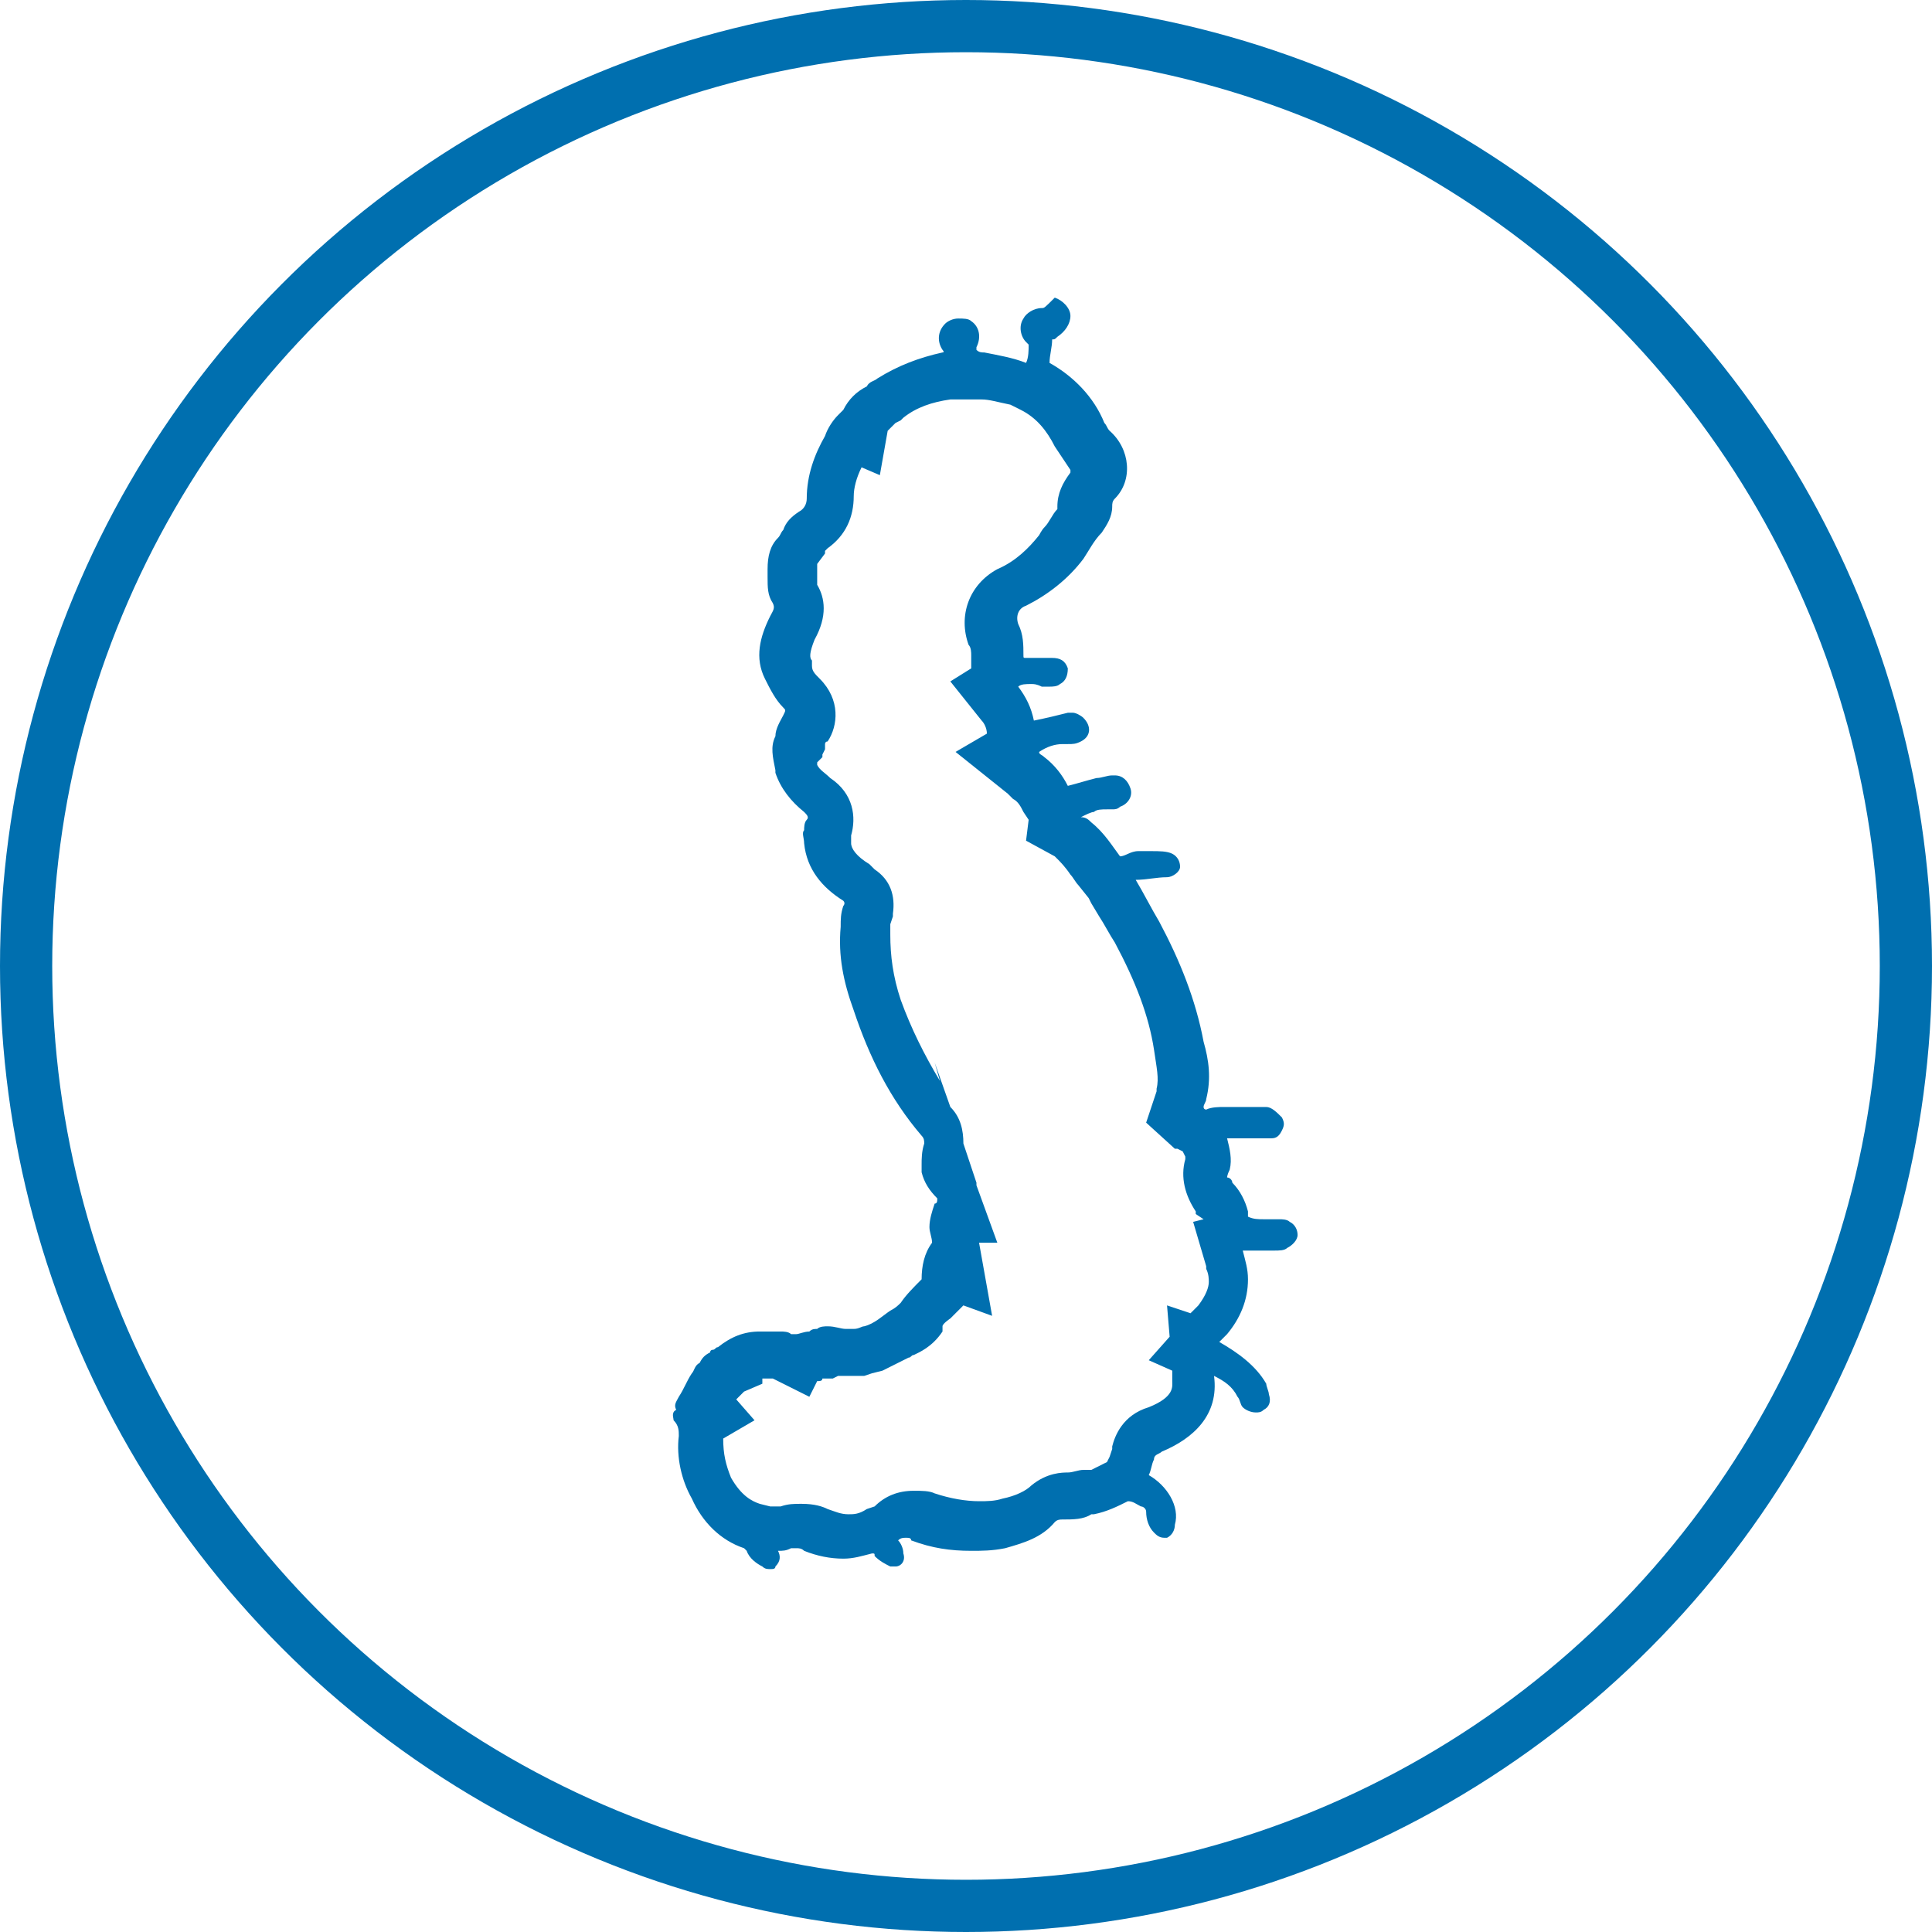 <?xml version="1.0" encoding="utf-8"?>
<!-- Generator: Adobe Illustrator 21.0.2, SVG Export Plug-In . SVG Version: 6.00 Build 0)  -->
<svg version="1.1" id="Layer_1" xmlns="http://www.w3.org/2000/svg" xmlns:xlink="http://www.w3.org/1999/xlink" x="0px" y="0px"
	 viewBox="0 0 74 74" style="enable-background:new 0 0 74 74;" xml:space="preserve">
<style type="text/css">
	.st0{fill:none;stroke:#006FAF;stroke-width:2;stroke-miterlimit:10;}
	.st1{fill:#006FAF;}
</style>
<title>python</title>
<g id="Layer_5">
</g>
<circle class="st0" cx="37" cy="37" r="36"/>
<g>
	<path class="st1" d="M37,15.3L37,15.3h0.3h0.1h0.1h0.1c0.3,0,0.6,0.1,1.1,0.2l0.4,0.2c0.6,0.3,1,0.8,1.3,1.4
		c0.2,0.3,0.4,0.6,0.6,0.9v0.1c-0.3,0.4-0.5,0.8-0.5,1.3c0,0,0,0,0,0.1c-0.2,0.2-0.3,0.5-0.5,0.7c-0.1,0.1-0.2,0.3-0.2,0.3
		c-0.4,0.5-0.9,1-1.6,1.3c-1.1,0.6-1.5,1.8-1.1,2.9c0.1,0.1,0.1,0.3,0.1,0.4c0,0.2,0,0.3,0,0.5l-0.8,0.5l1.2,1.5
		c0.1,0.1,0.2,0.3,0.2,0.5l-1.2,0.7l1.5,1.2l0,0l0,0l0.5,0.4l0.1,0.1l0.1,0.1l0,0l0,0c0.2,0.1,0.3,0.3,0.4,0.5l0.2,0.3l-0.1,0.8
		l1.1,0.6l0.1,0.1l0,0c0.1,0.1,0.3,0.3,0.5,0.6c0.1,0.1,0.2,0.3,0.3,0.4l0.4,0.5l0.1,0.2l0.3,0.5c0.2,0.3,0.4,0.7,0.6,1
		c0.8,1.5,1.3,2.8,1.5,4.1c0.1,0.7,0.2,1.1,0.1,1.5l0,0l0,0v0.1L43.9,43l1.1,1h0.1l0.2,0.1l0.1,0.2v0.1c-0.2,0.7,0,1.4,0.4,2v0.1
		l0.3,0.2l-0.4,0.1l0.5,1.7v0.1c0.1,0.2,0.1,0.4,0.1,0.5c0,0.2-0.1,0.5-0.4,0.9l-0.3,0.3l0,0L44.7,50l0.1,1.2L44,52.1l0.9,0.4v0.4
		c0,0.2,0.1,0.6-0.9,1c-1,0.3-1.3,1.1-1.4,1.5v0.1l-0.1,0.3L42.4,56c-0.2,0.1-0.4,0.2-0.6,0.3h-0.1l0,0l0,0h-0.1h-0.1
		c-0.2,0-0.4,0.1-0.6,0.1c-0.2,0-0.8,0-1.4,0.5l0,0l0,0c-0.2,0.2-0.6,0.4-1.1,0.5c-0.3,0.1-0.6,0.1-0.9,0.1c-0.5,0-1.1-0.1-1.7-0.3
		c-0.2-0.1-0.5-0.1-0.8-0.1c-0.6,0-1.1,0.2-1.5,0.6l0,0l-0.3,0.1C32.9,58,32.7,58,32.5,58c-0.3,0-0.5-0.1-0.8-0.2
		c-0.2-0.1-0.5-0.2-1-0.2c-0.3,0-0.5,0-0.8,0.1h-0.1c-0.1,0-0.1,0-0.2,0h-0.1l0,0l-0.4-0.1c-0.3-0.1-0.7-0.3-1.1-1
		c-0.2-0.5-0.3-0.9-0.3-1.5l1.2-0.7l-0.7-0.8l0.1-0.1l0,0l0.1-0.1l0.1-0.1l0.7-0.3v-0.2c0.1,0,0.2,0,0.2,0c0.1,0,0.1,0,0.2,0l0,0
		l0,0l0,0l0,0l1.4,0.7l0.3-0.6c0.1,0,0.2,0,0.2-0.1l0,0l0,0h0.4l0.2-0.1c0.1,0,0.2,0,0.3,0h0.1c0.1,0,0.2,0,0.3,0h0.3l0.3-0.1
		l0.4-0.1l0,0l0,0c0.4-0.2,0.8-0.4,1-0.5c0.1,0,0.1-0.1,0.2-0.1c0.2-0.1,0.7-0.3,1.1-0.9v-0.1v-0.1c0-0.1,0.3-0.3,0.3-0.3l0.5-0.5
		l1.1,0.4l-0.5-2.8h0.7l-0.8-2.2l0,0v-0.1l-0.5-1.5c0-0.5-0.1-1-0.5-1.4l0,0l-0.6-1.7l0.2,0.7c-0.6-1-1.1-2-1.5-3.1
		c-0.3-0.9-0.4-1.7-0.4-2.5c0-0.1,0-0.3,0-0.4l0.1-0.3V35c0.1-0.7-0.1-1.3-0.7-1.7l-0.1-0.1l-0.1-0.1c-0.5-0.3-0.7-0.6-0.7-0.8v-0.1
		V32c0.2-0.7,0.1-1.6-0.8-2.2c-0.2-0.2-0.4-0.3-0.5-0.5v-0.1l0.2-0.2c0-0.1,0-0.1,0-0.1l0.1-0.2v-0.2c0,0,0-0.1,0.1-0.1
		c0.4-0.6,0.5-1.6-0.3-2.4c-0.2-0.2-0.3-0.3-0.3-0.5v-0.1v-0.1C31,25.2,31,25,31.2,24.5c0.5-0.9,0.4-1.6,0.1-2.1c0-0.1,0-0.1,0-0.2
		v-0.1V22v-0.2l0,0c0-0.1,0-0.2,0-0.2l0,0l0.3-0.4v-0.1l0.1-0.1c0.7-0.5,1-1.2,1-2c0-0.3,0.1-0.7,0.3-1.1l0.7,0.3l0.3-1.7
		c0.1-0.1,0.2-0.2,0.3-0.3l0.2-0.1l0,0l0,0l0.1-0.1c0.5-0.4,1.1-0.6,1.8-0.7L37,15.3L37,15.3 M39.9,11.8c-0.3,0-0.6,0.2-0.7,0.4
		c-0.2,0.3-0.1,0.7,0.1,0.9l0.1,0.1c0,0.2,0,0.5-0.1,0.7c-0.5-0.2-1.1-0.3-1.6-0.4l0,0l0,0c-0.1,0-0.2,0-0.3-0.1c0,0,0,0,0-0.1
		c0.2-0.4,0.1-0.8-0.2-1c-0.1-0.1-0.3-0.1-0.5-0.1s-0.4,0.1-0.5,0.2c-0.3,0.3-0.3,0.7-0.1,1c0,0,0.1,0.1,0,0.1
		c-0.9,0.2-1.7,0.5-2.5,1c-0.1,0.1-0.3,0.1-0.4,0.3l0,0c-0.4,0.2-0.7,0.5-0.9,0.9l0,0l0,0c-0.1,0.1-0.1,0.1-0.2,0.2l0,0l0,0
		c-0.2,0.2-0.4,0.5-0.5,0.8c-0.4,0.7-0.7,1.5-0.7,2.4l0,0c0,0.2-0.1,0.4-0.3,0.5c-0.3,0.2-0.5,0.4-0.6,0.7c-0.1,0.1-0.1,0.2-0.2,0.3
		c-0.3,0.3-0.4,0.7-0.4,1.2c0,0.1,0,0.2,0,0.3l0,0c0,0.4,0,0.7,0.2,1c0.1,0.2,0,0.3-0.1,0.5c-0.4,0.8-0.6,1.6-0.2,2.4
		c0.2,0.4,0.4,0.8,0.7,1.1c0.1,0.1,0.1,0.1,0,0.3c-0.1,0.2-0.3,0.5-0.3,0.8c-0.2,0.4-0.1,0.8,0,1.3v0.1c0.2,0.6,0.6,1.1,1.1,1.5
		c0.1,0.1,0.2,0.2,0.1,0.3c-0.1,0.1-0.1,0.3-0.1,0.4c-0.1,0.1,0,0.3,0,0.5c0.1,1,0.7,1.7,1.5,2.2c0.1,0.1,0,0.2,0,0.2
		c-0.1,0.3-0.1,0.5-0.1,0.8c-0.1,1.1,0.1,2.1,0.5,3.2c0.6,1.8,1.4,3.4,2.6,4.8c0.1,0.1,0.1,0.2,0.1,0.3c-0.1,0.3-0.1,0.6-0.1,0.8
		c0,0.1,0,0.2,0,0.3l0,0l0,0c0.1,0.4,0.3,0.7,0.6,1c0,0.1,0,0.2-0.1,0.2c-0.1,0.3-0.2,0.6-0.2,0.9c0,0.2,0.1,0.4,0.1,0.6
		c-0.3,0.4-0.4,0.9-0.4,1.4c-0.3,0.3-0.6,0.6-0.8,0.9l0,0l0,0c-0.1,0.1-0.2,0.2-0.4,0.3c-0.3,0.2-0.6,0.5-1,0.6
		c-0.1,0-0.2,0.1-0.4,0.1l0,0l0,0c-0.1,0-0.2,0-0.3,0c-0.2,0-0.4-0.1-0.7-0.1c-0.1,0-0.3,0-0.4,0.1l0,0c-0.1,0-0.2,0-0.3,0.1
		c-0.2,0-0.4,0.1-0.5,0.1s-0.1,0-0.2,0C30.2,51,30,51,29.9,51l0,0l0,0c-0.1,0-0.1,0-0.2,0l0,0c-0.1,0-0.2,0-0.3,0
		c-0.1,0-0.2,0-0.3,0l0,0c-0.6,0-1.1,0.2-1.6,0.6c-0.1,0-0.1,0.1-0.2,0.1l0,0l0,0c0,0-0.1,0-0.1,0.1c-0.2,0.1-0.3,0.2-0.4,0.4
		c-0.2,0.1-0.2,0.3-0.3,0.4c-0.2,0.3-0.3,0.6-0.5,0.9c-0.1,0.2-0.2,0.3-0.1,0.5l0,0l0,0l0,0c-0.2,0.1-0.1,0.3-0.1,0.4l0,0l0,0
		C26,54.6,26,54.8,26,55c-0.1,0.8,0.1,1.7,0.5,2.4c0.4,0.9,1.1,1.6,2,1.9l0,0l0,0l0.1,0.1c0.1,0.3,0.4,0.5,0.6,0.6
		c0.1,0.1,0.2,0.1,0.3,0.1c0.1,0,0.2,0,0.2-0.1c0.2-0.2,0.2-0.4,0.1-0.6c0.2,0,0.3,0,0.5-0.1c0.1,0,0.1,0,0.2,0s0.2,0,0.3,0.1
		c0.5,0.2,1,0.3,1.5,0.3c0.4,0,0.7-0.1,1.1-0.2l0,0l0,0c0.1,0,0.1,0,0.1,0.1c0.2,0.2,0.4,0.3,0.6,0.4c0.1,0,0.2,0,0.2,0
		c0.2,0,0.4-0.2,0.3-0.5c0-0.2-0.1-0.4-0.2-0.5c0.1-0.1,0.2-0.1,0.3-0.1s0.2,0,0.2,0.1c0.8,0.3,1.5,0.4,2.3,0.4c0.4,0,0.8,0,1.3-0.1
		c0.7-0.2,1.4-0.4,1.9-1l0,0c0.1-0.1,0.2-0.1,0.3-0.1c0.4,0,0.8,0,1.1-0.2c0,0,0,0,0.1,0l0,0c0.5-0.1,0.9-0.3,1.3-0.5l0,0l0,0
		c0.2,0,0.3,0.1,0.5,0.2c0.1,0,0.2,0.1,0.2,0.2c0,0.3,0.1,0.6,0.3,0.8c0.1,0.1,0.2,0.2,0.4,0.2h0.1c0.2-0.1,0.3-0.3,0.3-0.5
		c0.2-0.7-0.3-1.5-1-1.9c0.1-0.2,0.1-0.4,0.2-0.6c0-0.2,0.2-0.2,0.3-0.3c1.2-0.5,2.2-1.4,2-2.9c0.4,0.2,0.7,0.4,0.9,0.8
		c0.1,0.1,0.1,0.3,0.2,0.4c0.1,0.1,0.3,0.2,0.5,0.2c0.1,0,0.2,0,0.3-0.1c0.2-0.1,0.3-0.3,0.2-0.6c0-0.1-0.1-0.3-0.1-0.4
		c-0.4-0.7-1.1-1.2-1.8-1.6l0,0l0,0c0.1-0.1,0.2-0.2,0.3-0.3c0.5-0.6,0.8-1.3,0.8-2.1c0-0.4-0.1-0.7-0.2-1.1c0.1,0,0.3,0,0.4,0
		c0.1,0,0.3,0,0.4,0c0.1,0,0.2,0,0.4,0s0.4,0,0.5-0.1c0.2-0.1,0.4-0.3,0.4-0.5s-0.1-0.4-0.3-0.5c-0.1-0.1-0.3-0.1-0.4-0.1h-0.1
		c-0.2,0-0.3,0-0.5,0s-0.4,0-0.6-0.1c0-0.1,0-0.1,0-0.2c-0.1-0.4-0.3-0.8-0.6-1.1c0-0.1-0.1-0.2-0.2-0.2c0,0,0-0.1,0.1-0.3
		c0.1-0.4,0-0.8-0.1-1.2l0,0l0,0c0.1,0,0.1,0,0.2,0c0.2,0,0.5,0,0.7,0s0.5,0,0.7,0c0,0,0,0,0.1,0c0.2,0,0.3-0.1,0.4-0.3
		c0.1-0.2,0.1-0.3,0-0.5c-0.2-0.2-0.4-0.4-0.6-0.4c-0.1,0-0.2,0-0.3,0c-0.3,0-0.5,0-0.8,0h-0.1c-0.1,0-0.3,0-0.4,0
		c-0.2,0-0.5,0-0.7,0.1l0,0l0,0c0,0-0.1,0-0.1-0.1l0,0c0-0.1,0.1-0.2,0.1-0.3c0.2-0.8,0.1-1.5-0.1-2.2c-0.3-1.6-0.9-3.1-1.7-4.6
		c-0.3-0.5-0.6-1.1-0.9-1.6c0.4,0,0.8-0.1,1.2-0.1c0.2,0,0.5-0.2,0.5-0.4s-0.1-0.4-0.3-0.5s-0.5-0.1-0.8-0.1c-0.1,0-0.3,0-0.4,0
		h-0.1l0,0c-0.3,0-0.5,0.2-0.7,0.2c-0.3-0.4-0.6-0.9-1.1-1.3c-0.1-0.1-0.2-0.2-0.4-0.2l0,0c0.2-0.1,0.4-0.2,0.5-0.2
		C42,31,42.2,31,42.4,31h0.1h0.1c0.1,0,0.2,0,0.3-0.1c0.3-0.1,0.5-0.4,0.4-0.7c-0.1-0.3-0.3-0.5-0.6-0.5h-0.1
		c-0.2,0-0.4,0.1-0.6,0.1c-0.4,0.1-0.7,0.2-1.1,0.3l0,0c-0.2-0.4-0.5-0.8-0.9-1.1l0,0c-0.1-0.1-0.2-0.1-0.2-0.2l0,0l0,0
		c0.3-0.2,0.6-0.3,0.9-0.3h0.1h0.1c0.2,0,0.3,0,0.5-0.1c0.4-0.2,0.4-0.6,0.1-0.9c-0.1-0.1-0.3-0.2-0.4-0.2c0,0-0.1,0-0.2,0
		c-0.4,0.1-0.8,0.2-1.3,0.3l0,0l0,0c-0.1-0.5-0.3-0.9-0.6-1.3l0,0c0.1-0.1,0.3-0.1,0.5-0.1c0.1,0,0.2,0,0.4,0.1c0.1,0,0.2,0,0.3,0
		s0.3,0,0.4-0.1c0.2-0.1,0.3-0.3,0.3-0.6c-0.1-0.3-0.3-0.4-0.6-0.4l0,0c-0.3,0-0.7,0-1,0l0,0c-0.1,0-0.1,0-0.1-0.1l0,0
		c0-0.4,0-0.8-0.2-1.2c-0.1-0.3,0-0.6,0.3-0.7c0.8-0.4,1.6-1,2.2-1.8c0.2-0.3,0.4-0.7,0.7-1c0.2-0.3,0.4-0.6,0.4-1
		c0-0.1,0-0.2,0.1-0.3c0.7-0.7,0.6-1.9-0.2-2.6c-0.1-0.1-0.1-0.2-0.2-0.3c-0.4-1-1.2-1.8-2.1-2.3c0-0.3,0.1-0.6,0.1-0.9
		c0.1,0,0.1,0,0.2-0.1c0.3-0.2,0.5-0.5,0.5-0.8s-0.3-0.6-0.6-0.7C40,11.8,40,11.8,39.9,11.8L39.9,11.8z M32.4,16L32.4,16L32.4,16
		L32.4,16L32.4,16L32.4,16L32.4,16L32.4,16z M36.2,46L36.2,46L36.2,46L36.2,46L36.2,46z M36.1,47.7L36.1,47.7L36.1,47.7L36.1,47.7
		L36.1,47.7L36.1,47.7z M30.4,51.2L30.4,51.2L30.4,51.2L30.4,51.2L30.4,51.2z M30.9,53.5L30.9,53.5L30.9,53.5L30.9,53.5L30.9,53.5z
		 M29.5,22.2L29.5,22.2L29.5,22.2L29.5,22.2z"/>
</g>
</svg>
